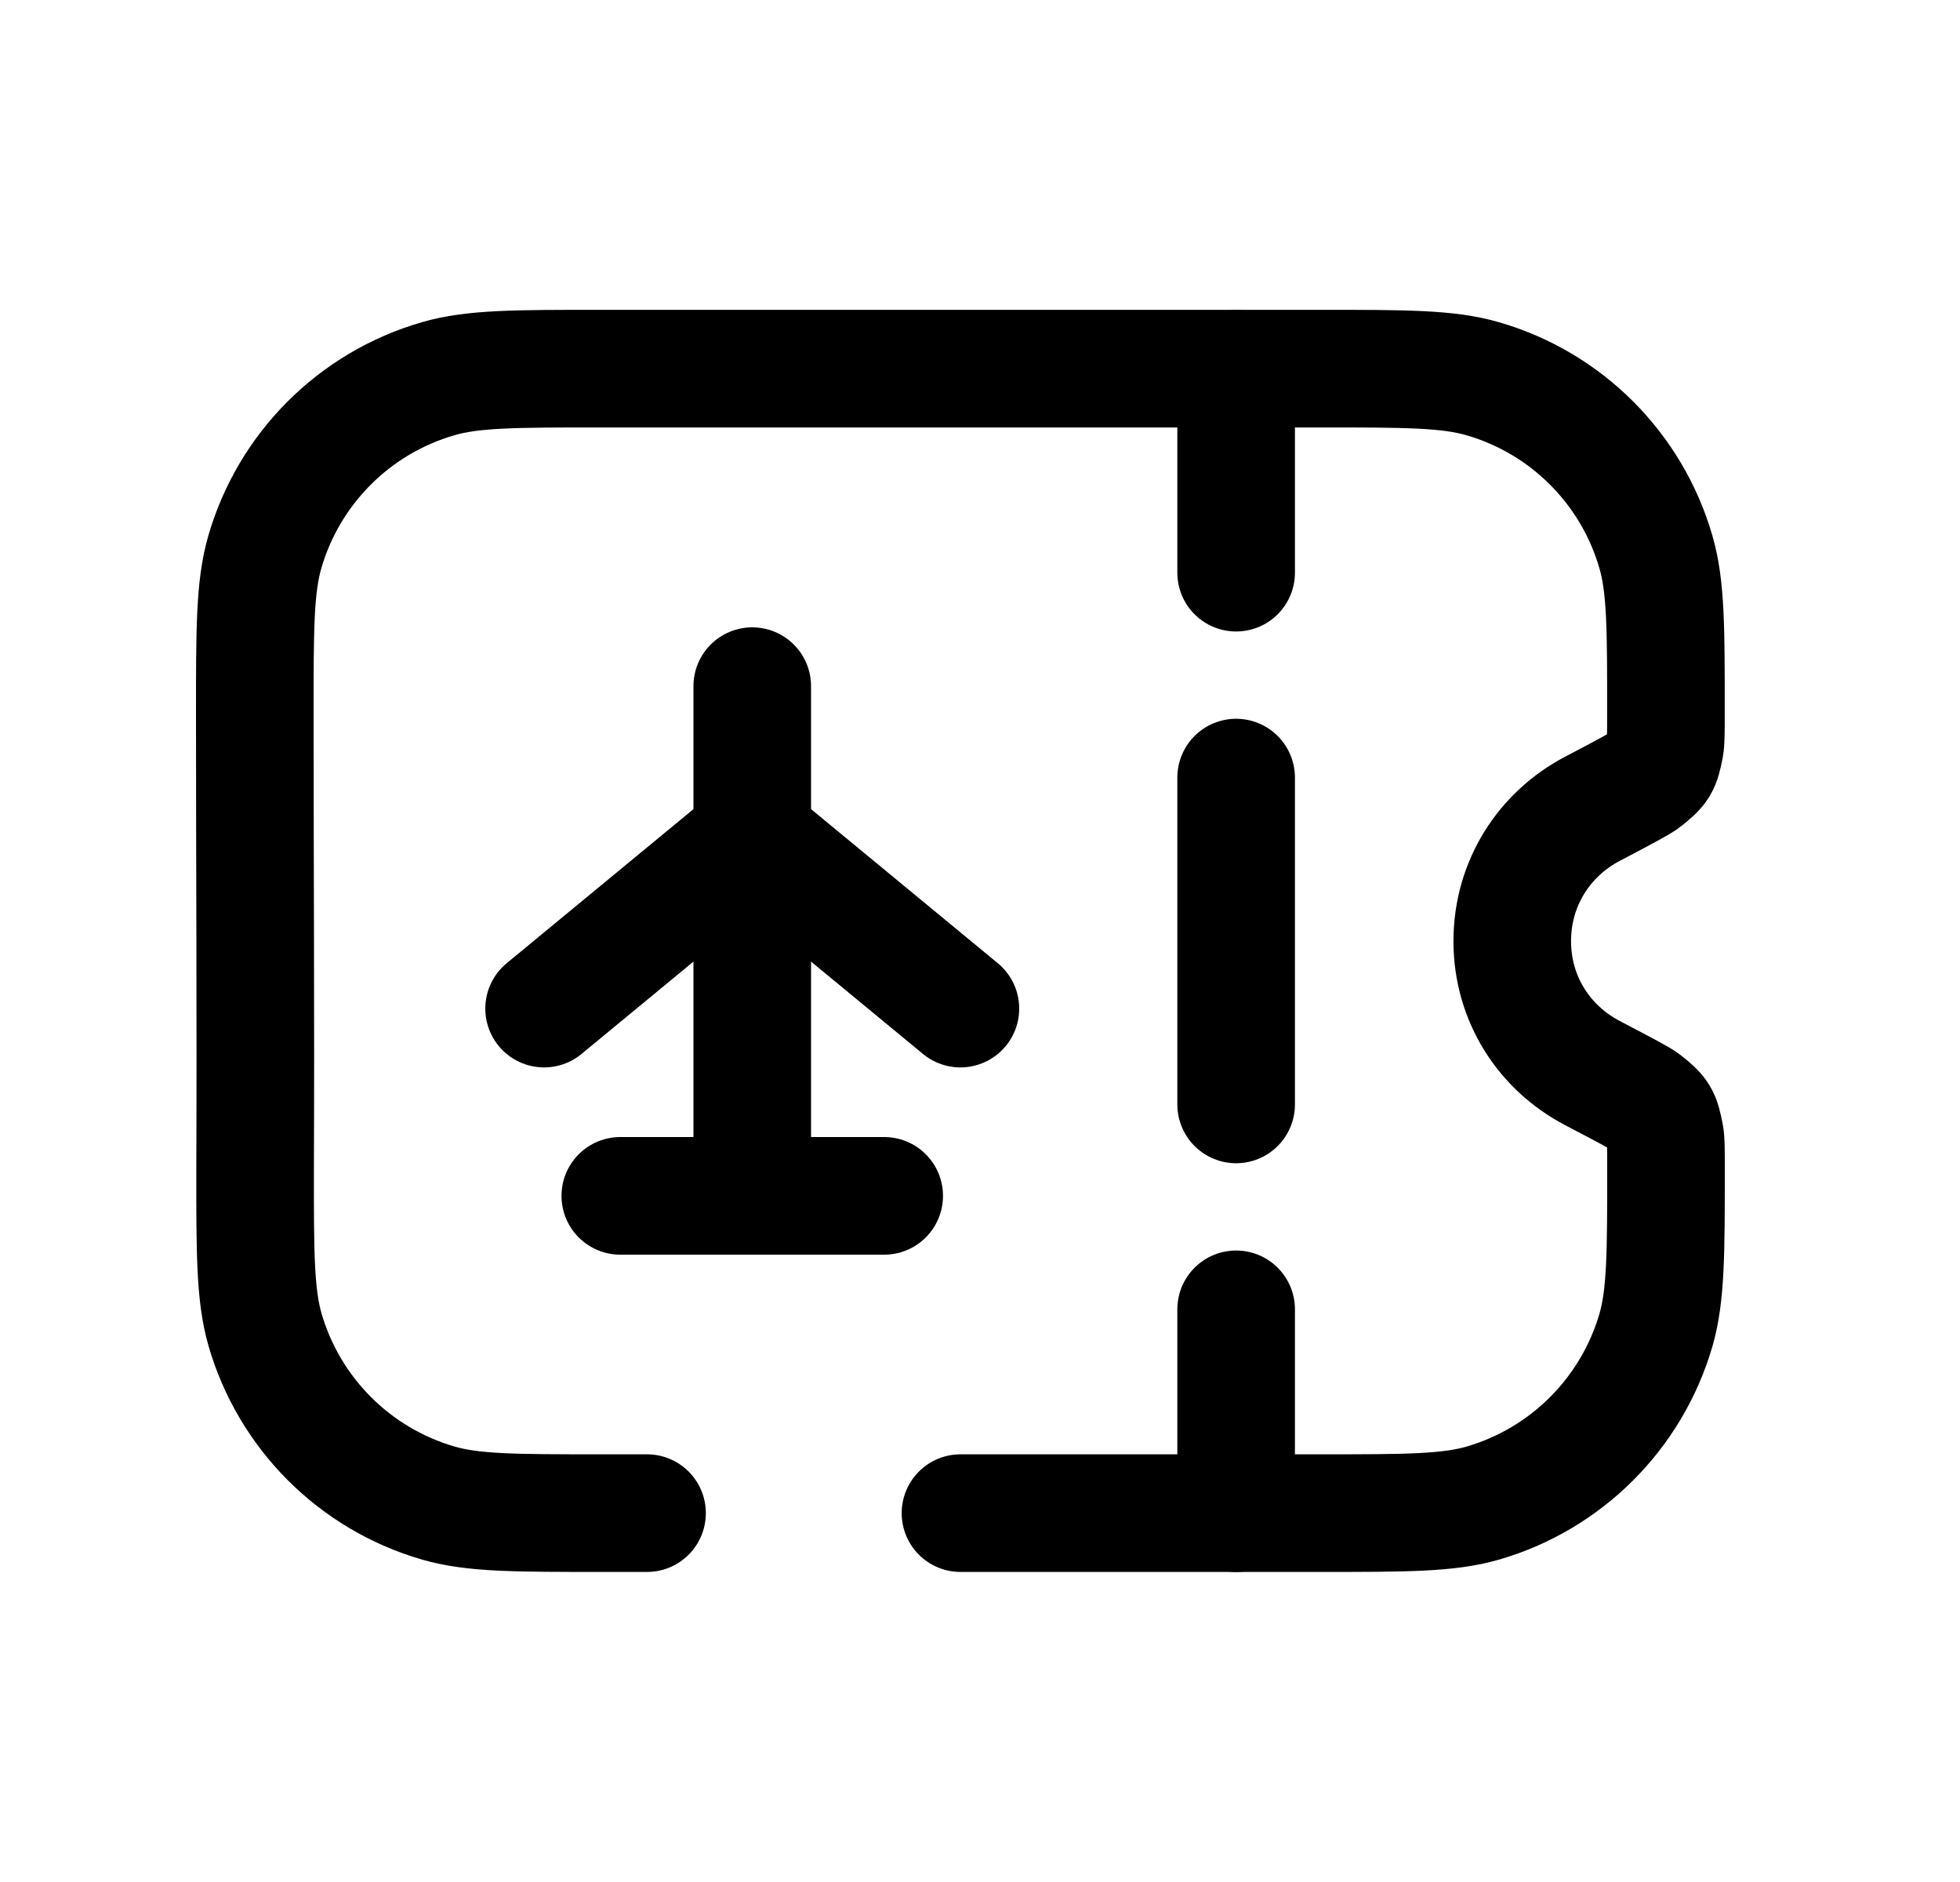 <svg width="25" height="24" viewBox="0 0 25 24" fill="none" xmlns="http://www.w3.org/2000/svg">
<path d="M9.595 8.75L9.595 15.25" stroke="black" stroke-width="1.5" stroke-linecap="round" stroke-linejoin="round"/>
<path d="M12.25 12.862L9.595 10.672L6.94 12.862" stroke="black" stroke-width="1.5" stroke-linecap="round" stroke-linejoin="round"/>
<path d="M11.278 15.25H7.912" stroke="black" stroke-width="1.5" stroke-linecap="round" stroke-linejoin="round"/>
<path d="M12.251 19.296H16.844C17.929 19.296 18.471 19.296 18.914 19.168C19.979 18.858 20.812 18.025 21.122 16.96C21.25 16.517 21.25 15.975 21.25 14.89C21.25 14.657 21.25 14.541 21.236 14.471C21.188 14.23 21.174 14.206 20.982 14.051C20.929 14.008 20.733 13.905 20.347 13.703L20.308 13.682C19.701 13.364 19.289 12.743 19.289 12.002C19.289 11.261 19.7 10.636 20.308 10.316C20.721 10.099 20.927 9.99 20.982 9.945C21.174 9.79 21.188 9.767 21.236 9.525C21.249 9.456 21.249 9.34 21.249 9.107C21.25 8.023 21.25 7.481 21.121 7.038C20.812 5.972 19.979 5.139 18.913 4.83C18.47 4.701 17.928 4.701 16.844 4.701H7.651C6.571 4.701 6.031 4.701 5.591 4.829C4.522 5.137 3.686 5.973 3.377 7.042C3.25 7.482 3.25 8.022 3.25 9.102C3.25 11.03 3.262 12.944 3.254 14.889C3.253 15.972 3.253 16.513 3.38 16.955C3.689 18.023 4.524 18.859 5.592 19.168C6.033 19.296 6.575 19.296 7.657 19.296H8.253" stroke="black" stroke-width="1.5" stroke-linecap="round" stroke-linejoin="round"/>
<path d="M15.767 14.084V9.916" stroke="black" stroke-width="1.5" stroke-linecap="round" stroke-linejoin="round"/>
<path d="M15.767 7.303V4.703" stroke="black" stroke-width="1.5" stroke-linecap="round" stroke-linejoin="round"/>
<path d="M15.767 19.297V16.697" stroke="black" stroke-width="1.5" stroke-linecap="round" stroke-linejoin="round"/>
</svg>